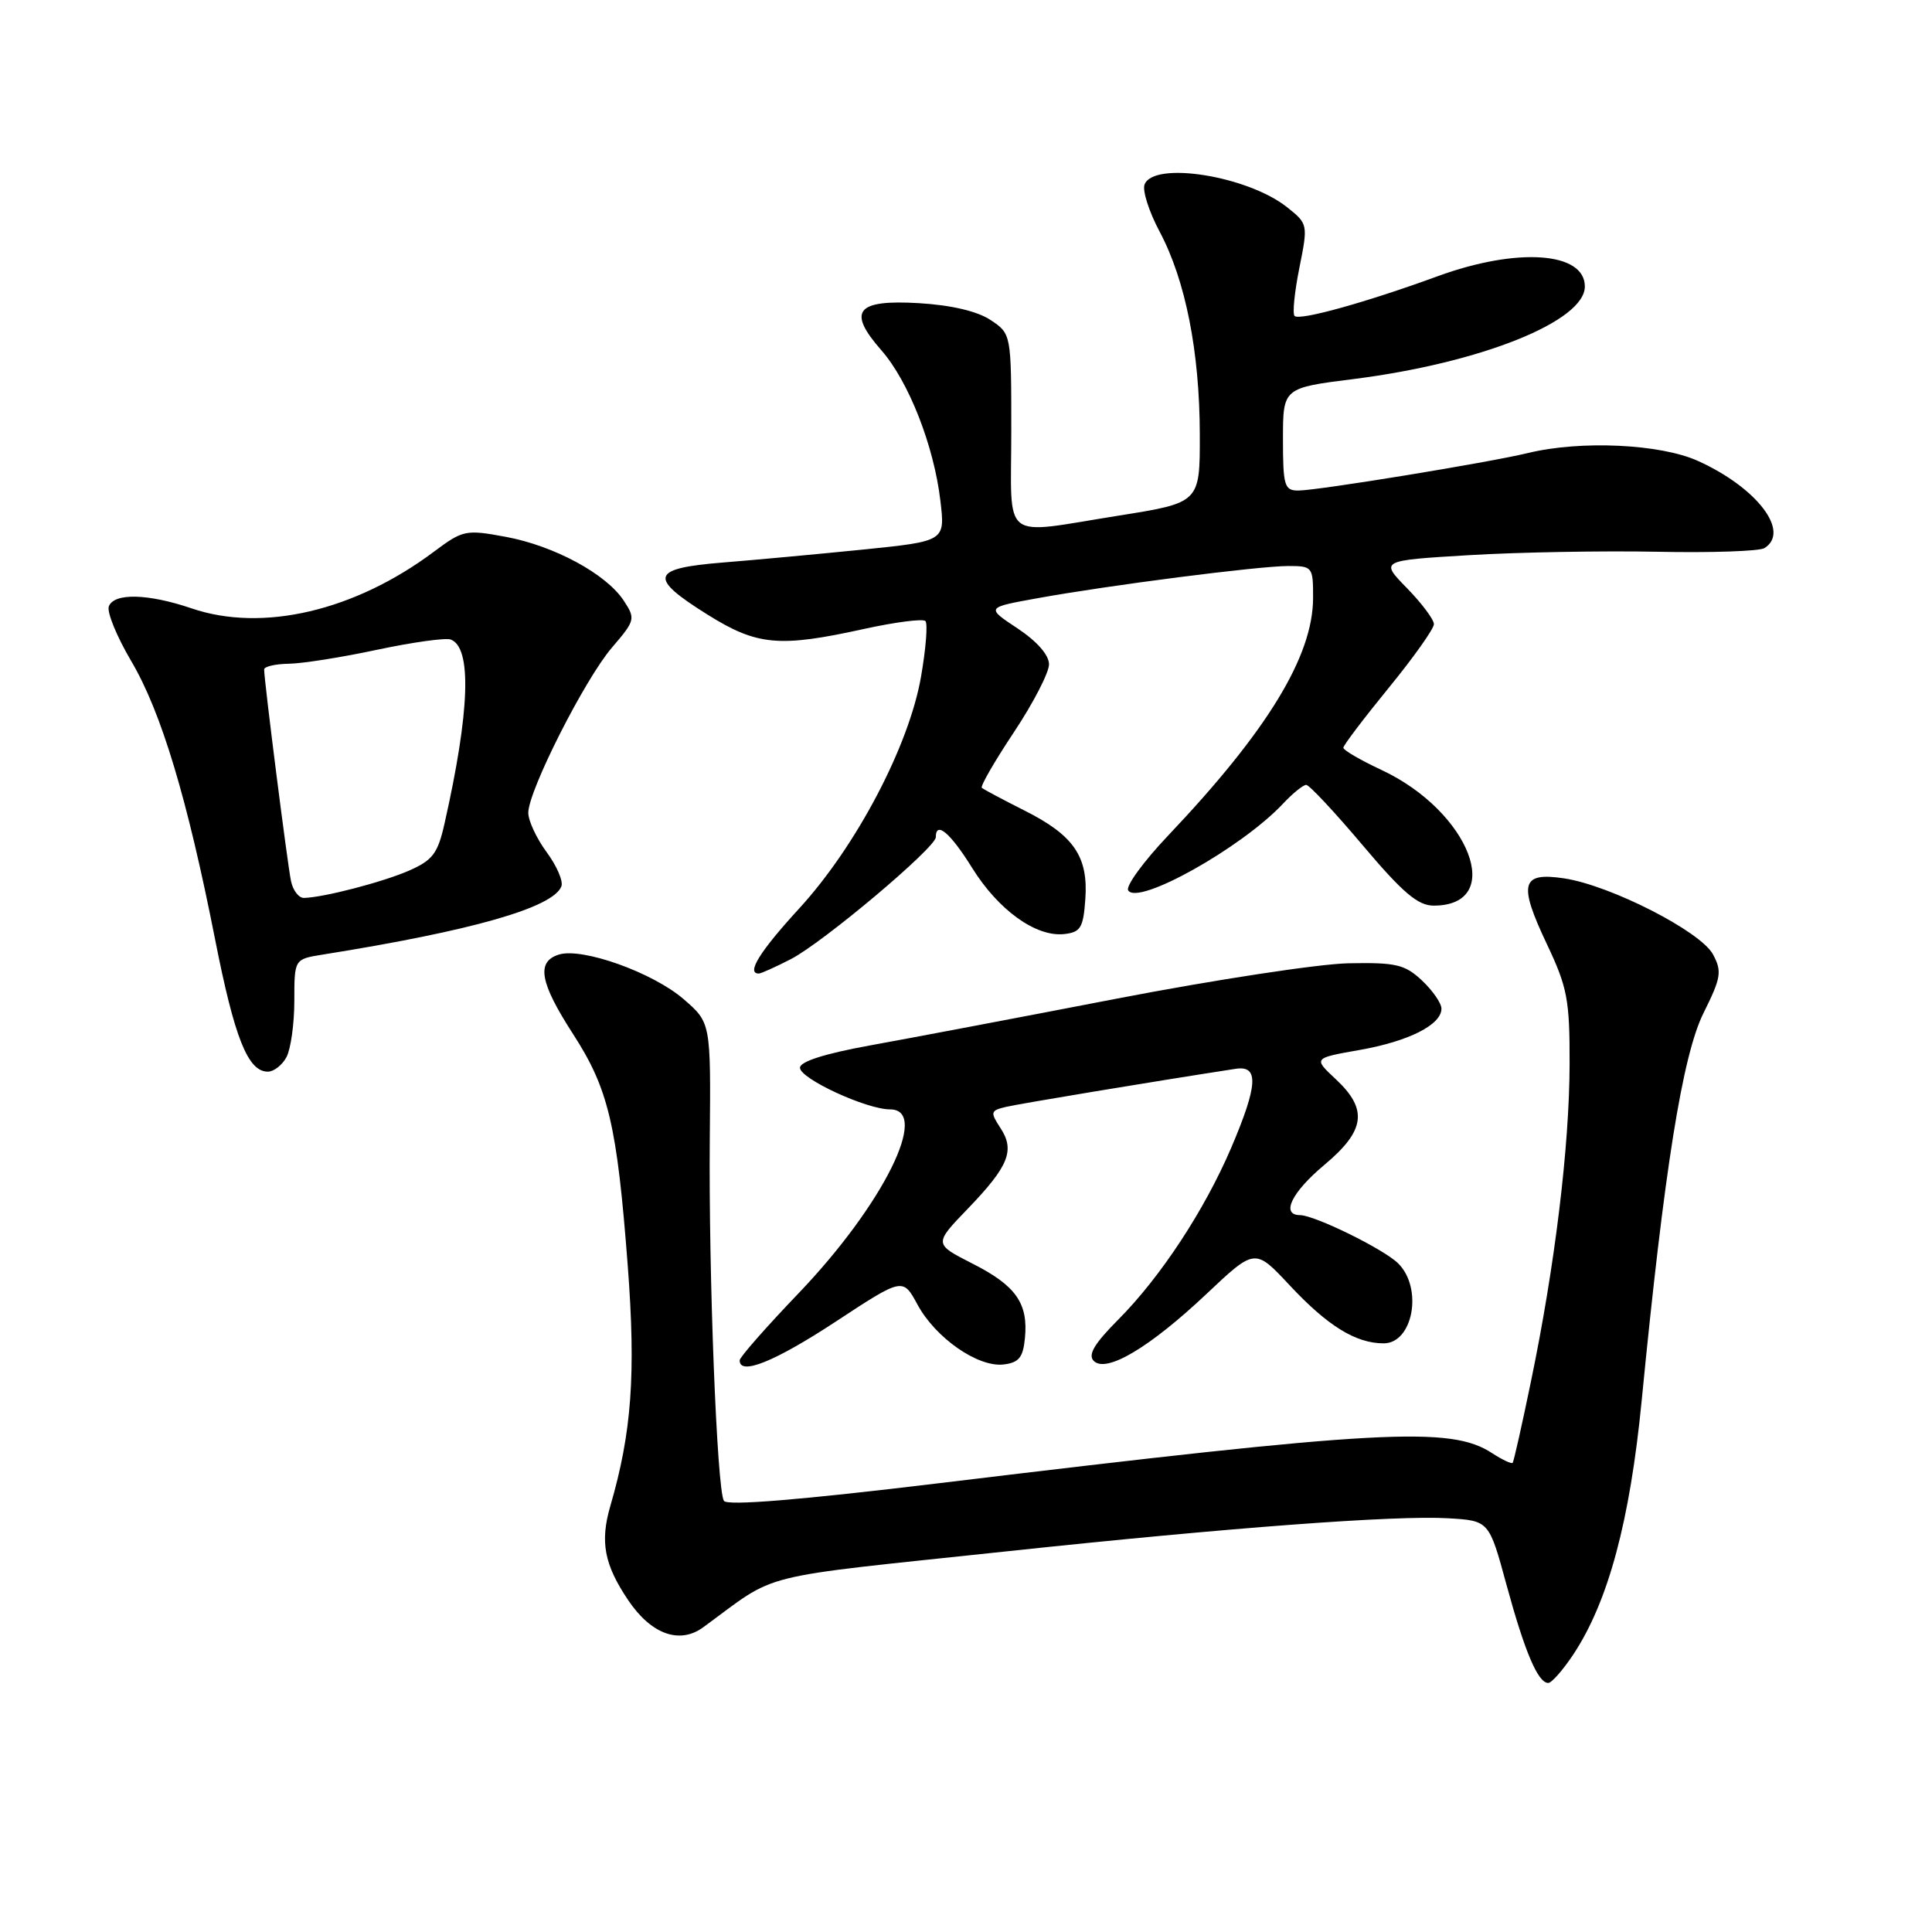 <?xml version="1.0" encoding="UTF-8" standalone="no"?>
<!DOCTYPE svg PUBLIC "-//W3C//DTD SVG 1.1//EN" "http://www.w3.org/Graphics/SVG/1.1/DTD/svg11.dtd" >
<svg xmlns="http://www.w3.org/2000/svg" xmlns:xlink="http://www.w3.org/1999/xlink" version="1.1" viewBox="0 0 256 256">
 <g >
 <path fill="currentColor"
d=" M 208.47 219.23 C 213.11 212.22 215.98 201.53 217.54 185.50 C 220.51 155.06 222.93 139.86 225.72 134.24 C 228.06 129.54 228.19 128.72 226.98 126.46 C 225.35 123.42 213.41 117.32 207.27 116.39 C 201.56 115.53 201.16 117.05 204.96 125.08 C 207.69 130.84 208.00 132.47 207.98 141.00 C 207.96 151.87 206.03 167.77 202.87 183.00 C 201.68 188.78 200.58 193.65 200.44 193.83 C 200.29 194.01 199.07 193.43 197.71 192.55 C 192.22 188.95 183.12 189.44 124.53 196.52 C 106.00 198.76 96.34 199.55 95.92 198.87 C 95.00 197.38 93.89 168.97 94.05 151.00 C 94.19 135.51 94.19 135.51 90.58 132.39 C 86.50 128.86 77.12 125.51 74.04 126.49 C 71.03 127.44 71.53 130.20 75.93 137.01 C 80.64 144.29 81.76 149.07 83.18 167.71 C 84.27 182.08 83.71 189.81 80.87 199.56 C 79.49 204.30 80.06 207.32 83.25 212.05 C 86.29 216.56 90.05 217.91 93.17 215.63 C 103.38 208.18 99.35 209.19 133.50 205.55 C 162.72 202.43 184.99 200.76 191.90 201.18 C 197.31 201.50 197.31 201.50 199.62 210.00 C 202.05 218.91 203.79 223.00 205.15 223.00 C 205.60 223.00 207.09 221.30 208.47 219.23 Z  M 110.71 175.14 C 119.63 169.28 119.63 169.28 121.57 172.86 C 123.96 177.28 129.57 181.19 132.97 180.80 C 135.01 180.56 135.56 179.88 135.81 177.30 C 136.26 172.68 134.60 170.34 128.83 167.42 C 123.74 164.83 123.74 164.83 128.23 160.17 C 133.67 154.52 134.51 152.43 132.56 149.46 C 131.19 147.36 131.24 147.16 133.29 146.67 C 135.07 146.25 152.59 143.34 163.75 141.62 C 166.83 141.15 166.68 143.79 163.14 152.09 C 159.60 160.36 153.79 169.21 148.17 174.86 C 145.00 178.05 144.12 179.52 144.93 180.33 C 146.58 181.98 152.32 178.57 159.87 171.45 C 166.29 165.39 166.29 165.39 170.86 170.28 C 175.92 175.70 179.65 178.00 183.34 178.00 C 187.23 178.00 188.57 170.71 185.28 167.42 C 183.39 165.53 174.23 161.03 172.25 161.01 C 169.68 160.99 171.15 157.98 175.50 154.34 C 180.91 149.81 181.29 147.01 177.01 143.01 C 174.01 140.21 174.01 140.21 180.14 139.13 C 186.66 137.98 191.00 135.79 191.00 133.65 C 191.00 132.93 189.84 131.26 188.42 129.92 C 186.14 127.79 184.99 127.52 178.67 127.64 C 174.73 127.72 160.93 129.83 148.00 132.32 C 135.07 134.82 120.34 137.61 115.25 138.53 C 109.31 139.61 106.00 140.66 106.00 141.48 C 106.00 142.93 114.81 147.00 117.94 147.00 C 123.32 147.00 117.00 159.69 105.80 171.38 C 101.52 175.85 98.01 179.84 98.01 180.25 C 97.99 182.31 102.65 180.43 110.71 175.14 Z  M 37.96 140.07 C 38.53 139.00 39.00 135.65 39.00 132.61 C 39.00 127.09 39.00 127.09 42.75 126.49 C 62.62 123.32 73.30 120.26 74.39 117.44 C 74.65 116.76 73.77 114.72 72.43 112.91 C 71.09 111.09 70.00 108.75 70.00 107.70 C 70.00 104.79 77.50 89.97 81.10 85.79 C 84.17 82.21 84.23 81.99 82.65 79.59 C 80.33 76.05 73.43 72.32 67.00 71.13 C 61.72 70.15 61.34 70.23 57.50 73.10 C 47.00 80.96 34.78 83.82 25.38 80.61 C 19.61 78.65 15.11 78.54 14.42 80.35 C 14.14 81.09 15.47 84.35 17.39 87.60 C 21.37 94.34 24.82 105.80 28.50 124.47 C 31.08 137.56 32.85 142.00 35.49 142.00 C 36.28 142.00 37.40 141.13 37.96 140.07 Z  M 104.79 127.09 C 109.05 124.90 124.00 112.31 124.00 110.93 C 124.00 108.73 125.92 110.35 128.80 114.98 C 132.28 120.59 137.26 124.17 141.00 123.77 C 143.18 123.53 143.54 122.95 143.81 119.17 C 144.22 113.50 142.29 110.68 135.73 107.39 C 132.85 105.94 130.32 104.59 130.10 104.39 C 129.87 104.19 131.79 100.87 134.35 97.02 C 136.91 93.17 139.00 89.12 139.00 88.03 C 139.00 86.79 137.41 84.98 134.82 83.26 C 130.65 80.50 130.65 80.50 137.40 79.28 C 146.91 77.55 166.79 75.00 170.71 75.00 C 173.92 75.00 174.00 75.11 173.99 79.25 C 173.97 86.96 167.93 96.86 154.77 110.73 C 151.52 114.16 149.14 117.42 149.49 117.98 C 150.76 120.04 164.50 112.35 170.00 106.50 C 171.29 105.12 172.68 104.00 173.08 104.00 C 173.48 104.00 176.85 107.60 180.56 112.00 C 185.86 118.28 187.88 120.00 189.96 120.00 C 199.57 120.00 194.78 107.52 183.07 102.03 C 180.28 100.73 178.00 99.40 178.00 99.08 C 178.00 98.76 180.70 95.20 184.00 91.16 C 187.30 87.12 190.00 83.32 190.00 82.70 C 190.00 82.09 188.39 79.94 186.43 77.93 C 182.85 74.27 182.85 74.27 194.68 73.56 C 201.18 73.17 212.37 72.97 219.54 73.11 C 226.72 73.26 233.13 73.04 233.79 72.63 C 237.28 70.47 232.83 64.63 225.00 61.08 C 220.01 58.82 209.47 58.33 202.50 60.02 C 197.21 61.30 174.58 65.00 172.02 65.00 C 170.19 65.00 170.00 64.35 170.00 58.20 C 170.00 51.40 170.00 51.40 179.40 50.22 C 196.21 48.09 210.00 42.57 210.00 37.96 C 210.00 33.37 201.04 32.75 190.50 36.60 C 181.05 40.06 172.19 42.52 171.54 41.87 C 171.24 41.57 171.53 38.71 172.17 35.51 C 173.33 29.74 173.31 29.66 170.56 27.47 C 165.33 23.30 152.86 21.31 151.66 24.45 C 151.35 25.24 152.25 28.06 153.66 30.70 C 157.09 37.15 158.96 46.60 158.98 57.56 C 159.00 66.61 159.00 66.61 148.25 68.32 C 132.40 70.83 134.00 72.08 134.00 57.12 C 134.00 44.23 134.00 44.23 131.25 42.40 C 129.50 41.24 126.06 40.43 121.76 40.17 C 113.44 39.68 112.22 41.21 116.79 46.42 C 120.40 50.53 123.76 59.09 124.61 66.38 C 125.24 71.71 125.24 71.71 114.37 72.82 C 108.39 73.42 100.01 74.20 95.75 74.54 C 86.22 75.31 85.87 76.51 93.72 81.42 C 100.32 85.55 103.22 85.82 114.48 83.34 C 118.63 82.43 122.29 81.96 122.62 82.29 C 122.95 82.62 122.69 85.94 122.04 89.67 C 120.45 98.83 113.48 112.09 105.94 120.33 C 100.68 126.06 98.85 129.00 100.54 129.00 C 100.84 129.00 102.75 128.14 104.79 127.09 Z  M 38.56 116.75 C 38.10 114.60 35.00 90.18 35.00 88.71 C 35.00 88.32 36.46 87.98 38.25 87.95 C 40.04 87.93 45.33 87.09 50.00 86.09 C 54.67 85.10 59.05 84.49 59.72 84.74 C 62.55 85.79 62.26 94.25 58.90 109.13 C 58.01 113.10 57.33 113.99 54.18 115.37 C 50.66 116.90 42.87 118.92 40.27 118.98 C 39.59 118.99 38.82 117.99 38.56 116.75 Z "/>
</g>
</svg>